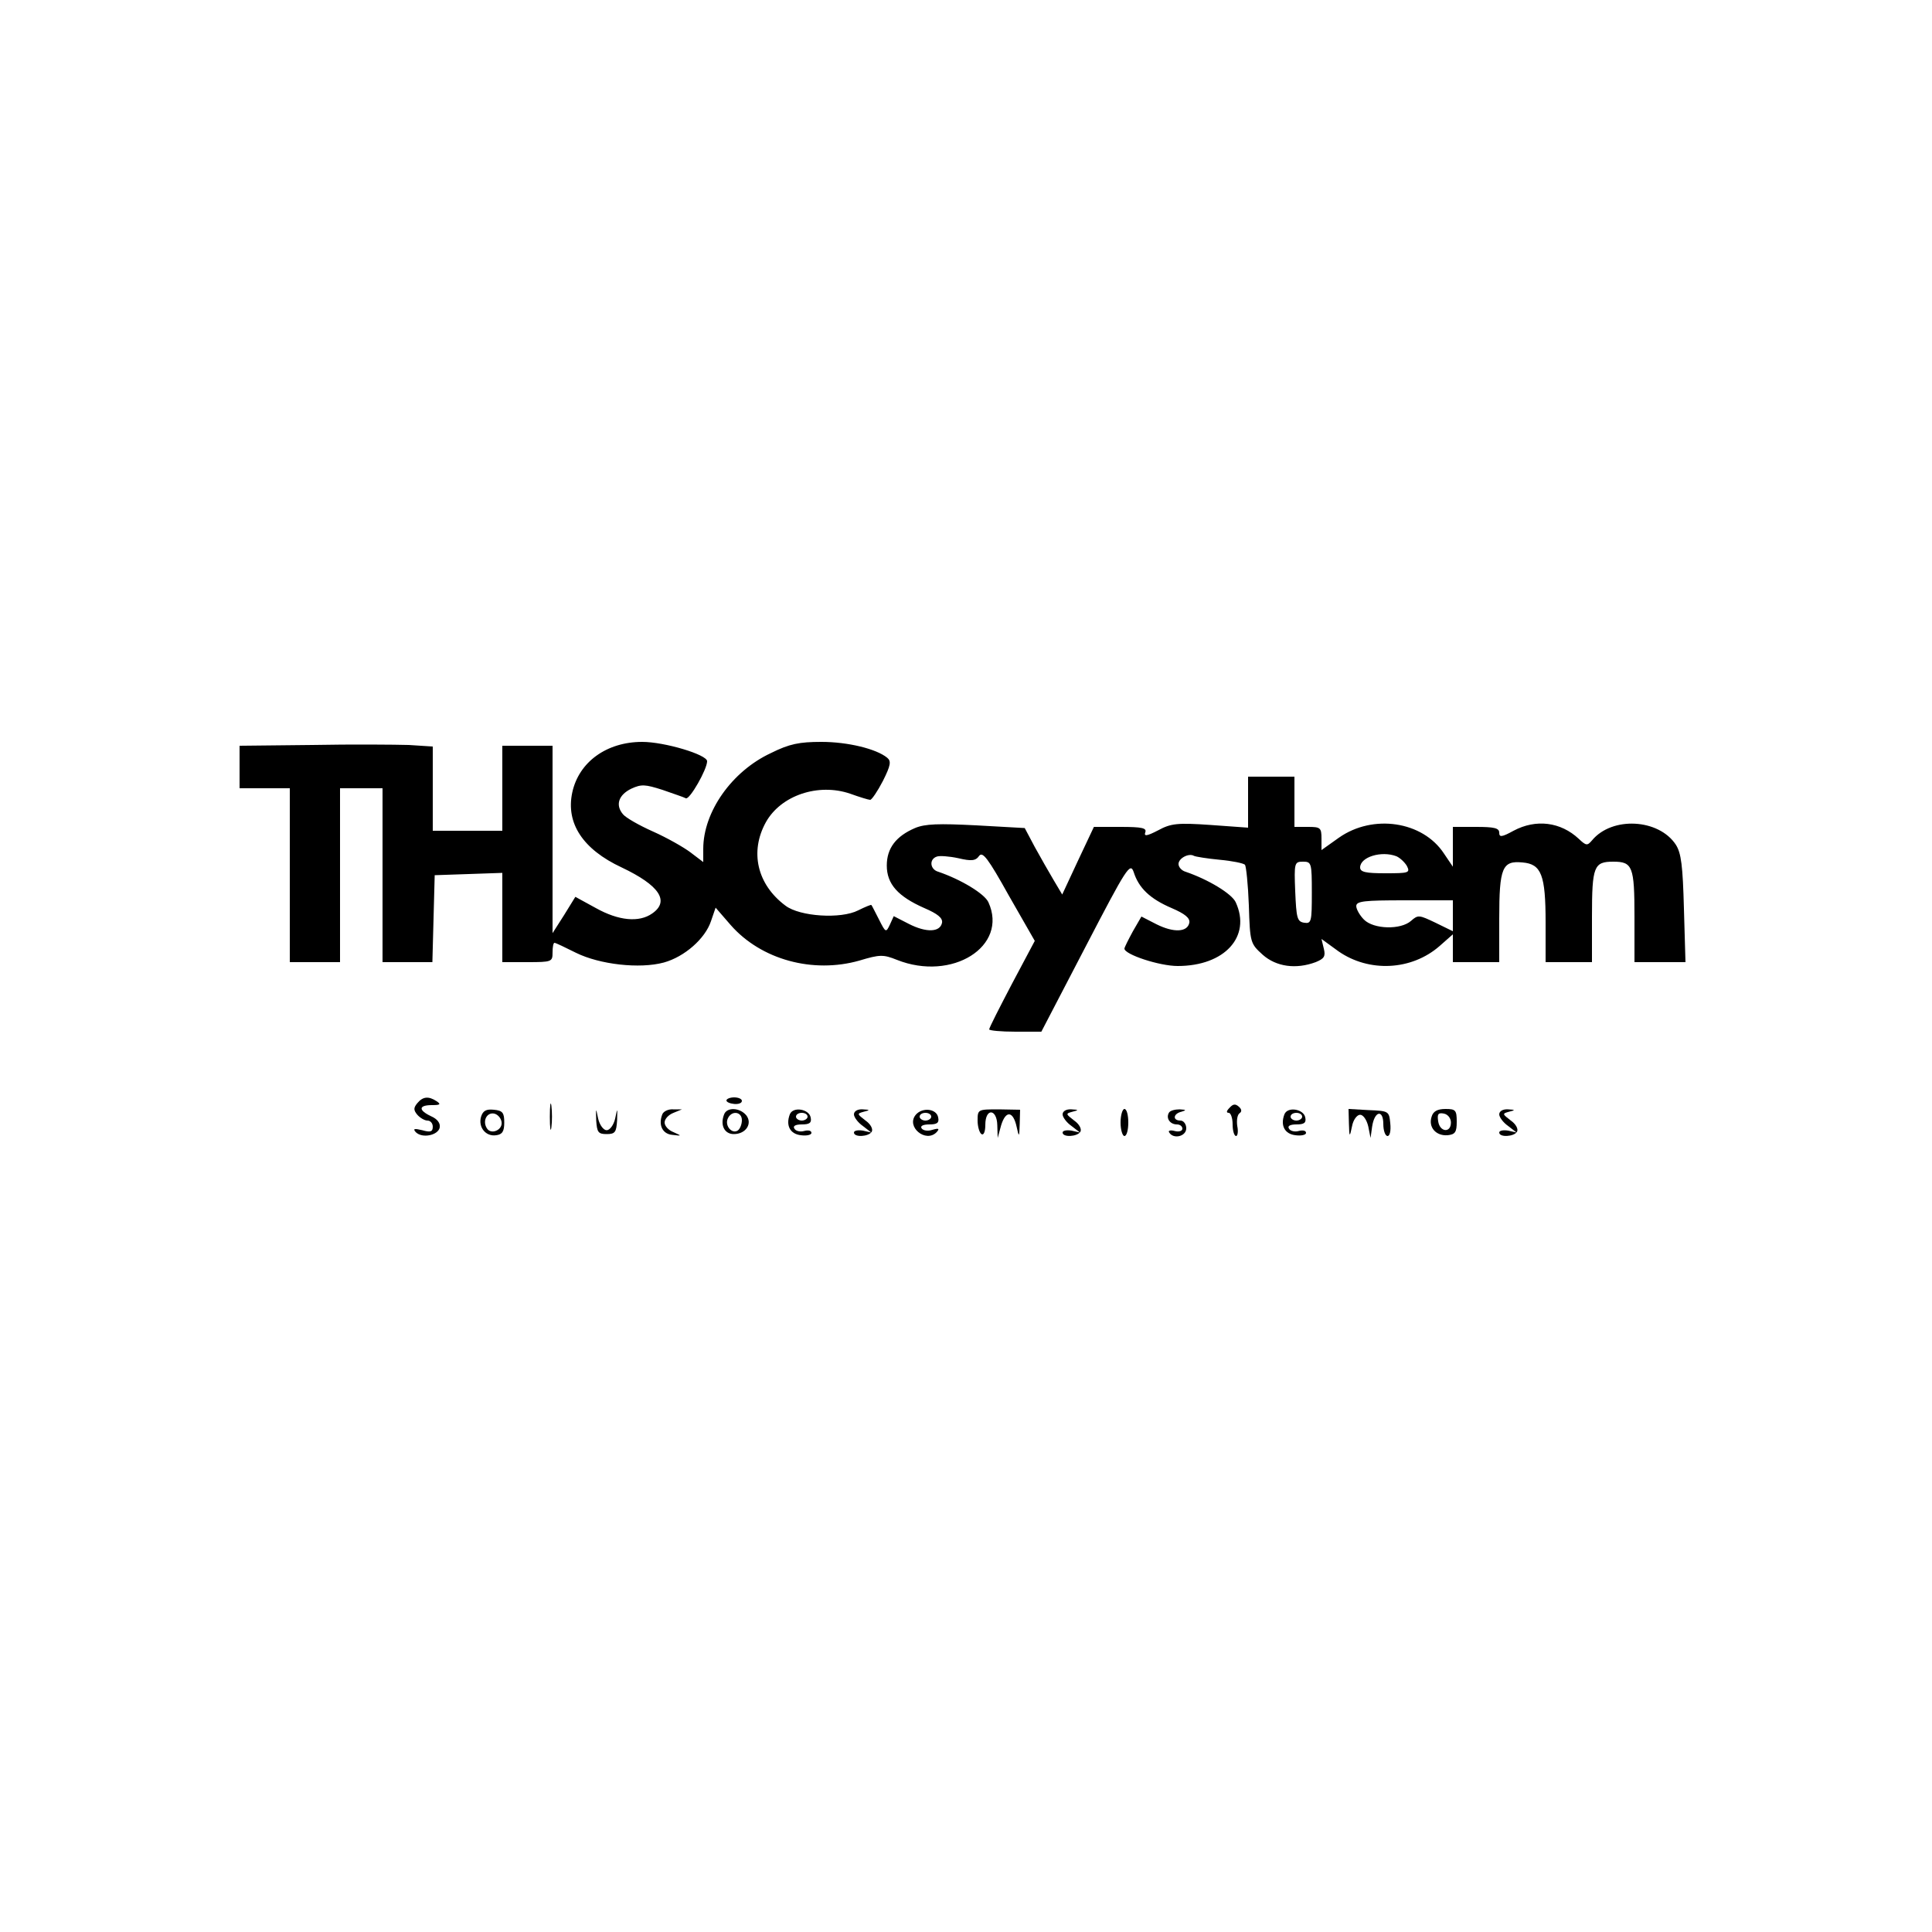 <?xml version="1.0" standalone="no"?>
<!DOCTYPE svg PUBLIC "-//W3C//DTD SVG 20010904//EN"
 "http://www.w3.org/TR/2001/REC-SVG-20010904/DTD/svg10.dtd">
<svg version="1.0" xmlns="http://www.w3.org/2000/svg"
 width="500pt" height="500pt" viewBox="0 0 500 500"
 preserveAspectRatio="xMidYMid meet">

<g transform="translate(0,500) scale(0.1,-0.1)"
fill="#000000" stroke="none">
<path d="M808 3072 l-188 -2 0 -55 0 -55 65 0 65 0 0 -225 0 -225 65 0 65 0 0
225 0 225 55 0 55 0 0 -225 0 -225 65 0 64 0 3 113 3 112 88 3 87 3 0 -116 0
-115 65 0 c63 0 65 1 65 25 0 14 2 25 5 25 3 0 28 -12 56 -26 61 -30 164 -42
227 -25 54 15 107 62 122 107 l12 35 39 -45 c79 -90 213 -126 333 -92 53 16
62 16 97 2 143 -57 289 35 237 149 -10 22 -71 59 -130 79 -21 6 -24 32 -4 39
7 3 33 1 56 -4 34 -8 45 -7 54 6 9 12 23 -6 77 -103 l67 -117 -59 -111 c-32
-61 -59 -114 -59 -118 0 -3 30 -6 68 -6 l67 0 115 221 c106 204 115 218 124
192 13 -41 42 -69 98 -93 35 -15 48 -26 46 -38 -5 -25 -41 -26 -85 -4 l-39 20
-22 -38 c-12 -22 -22 -42 -22 -45 0 -15 90 -45 138 -45 121 0 191 76 150 165
-10 22 -71 59 -130 79 -10 3 -18 12 -18 20 0 15 27 29 40 21 4 -2 34 -7 66
-10 33 -3 62 -9 66 -13 3 -4 8 -51 10 -105 3 -97 4 -99 36 -128 35 -31 86 -38
137 -19 22 9 26 15 21 35 l-6 25 44 -32 c79 -55 189 -50 262 14 l34 30 0 -36
0 -36 60 0 60 0 0 113 c0 132 8 150 60 145 49 -4 60 -32 60 -155 l0 -103 60 0
60 0 0 118 c0 130 5 142 55 142 50 0 55 -12 55 -142 l0 -118 66 0 66 0 -4 138
c-3 112 -7 144 -21 166 -44 67 -165 74 -217 11 -12 -14 -15 -14 -34 4 -47 44
-111 52 -169 21 -31 -17 -37 -17 -37 -5 0 12 -13 15 -60 15 l-60 0 0 -51 0
-52 -23 34 c-55 84 -184 103 -272 41 l-45 -32 0 30 c0 28 -3 30 -35 30 l-35 0
0 65 0 65 -60 0 -60 0 0 -66 0 -66 -97 7 c-86 6 -103 4 -136 -14 -29 -15 -37
-16 -33 -5 4 11 -8 14 -64 14 l-69 0 -41 -87 -41 -88 -22 37 c-12 20 -34 59
-49 86 l-26 49 -125 7 c-98 5 -133 4 -159 -7 -49 -21 -73 -52 -73 -97 0 -48
29 -80 97 -110 35 -15 48 -26 46 -38 -5 -25 -41 -26 -86 -3 l-39 20 -10 -22
c-10 -21 -11 -21 -28 13 -10 19 -18 36 -20 38 -1 1 -16 -5 -34 -14 -45 -23
-151 -16 -188 12 -74 55 -93 140 -51 216 39 70 136 102 218 74 25 -9 48 -16
52 -16 4 0 19 22 33 49 20 40 22 51 11 60 -28 23 -102 41 -170 41 -57 0 -83
-5 -131 -29 -101 -47 -175 -152 -175 -248 l0 -34 -33 25 c-17 13 -61 38 -97
54 -36 16 -71 36 -78 45 -20 24 -11 50 22 66 26 12 36 11 80 -3 28 -10 56 -19
61 -22 10 -4 55 75 55 96 0 17 -110 50 -168 50 -92 0 -164 -52 -181 -131 -17
-79 27 -147 128 -194 97 -46 125 -87 79 -119 -34 -24 -87 -19 -146 14 l-53 29
-29 -47 -30 -47 0 243 0 242 -65 0 -65 0 0 -110 0 -110 -90 0 -90 0 0 109 0
109 -62 4 c-35 1 -147 2 -250 0z m2806 -288 c9 -4 21 -15 27 -25 9 -18 5 -19
-56 -19 -50 0 -65 3 -65 15 0 27 55 44 94 29z m-219 -94 c0 -75 -1 -81 -20
-78 -18 3 -20 12 -23 81 -3 74 -2 77 20 77 22 0 23 -3 23 -80z m365 -60 l0
-40 -45 22 c-42 20 -45 21 -63 5 -27 -24 -97 -22 -122 3 -11 11 -20 27 -20 35
0 13 21 15 125 15 l125 0 0 -40z"/>
<path d="M1080 2145 c-10 -12 -10 -18 0 -30 7 -8 19 -15 26 -15 8 0 14 -7 14
-16 0 -13 -6 -15 -27 -9 -21 5 -25 4 -17 -5 17 -17 58 -8 62 12 2 11 -6 22
-22 29 -34 16 -33 29 2 29 21 0 24 2 12 10 -21 14 -36 12 -50 -5z"/>
<path d="M1423 2110 c0 -30 2 -43 4 -27 2 15 2 39 0 55 -2 15 -4 2 -4 -28z"/>
<path d="M1880 2152 c0 -4 9 -8 20 -9 11 -1 20 2 20 8 0 5 -9 9 -20 9 -11 0
-20 -4 -20 -8z"/>
<path d="M3182 2133 c-8 -8 -9 -13 -2 -13 5 0 10 -13 10 -30 0 -16 4 -30 9
-30 4 0 6 12 3 26 -2 14 0 29 6 33 6 4 6 10 -2 17 -9 8 -15 7 -24 -3z"/>
<path d="M1245 2110 c-8 -27 12 -52 39 -48 16 2 21 10 21 33 0 25 -4 31 -27
33 -19 2 -28 -2 -33 -18z m53 -13 c4 -21 -27 -35 -38 -17 -12 19 0 42 19 38 9
-2 17 -11 19 -21z"/>
<path d="M1543 2100 c2 -30 5 -35 27 -35 22 0 25 5 27 35 1 34 1 34 -5 5 -4
-17 -14 -30 -22 -30 -8 0 -18 13 -22 30 -6 29 -6 29 -5 -5z"/>
<path d="M1714 2116 c-11 -28 1 -51 26 -53 25 -3 25 -3 3 7 -13 5 -23 16 -23
25 0 9 10 20 23 25 l22 9 -23 0 c-12 1 -25 -5 -28 -13z"/>
<path d="M1874 2116 c-11 -28 1 -51 25 -51 32 0 49 28 32 49 -17 20 -50 21
-57 2z m46 -15 c0 -11 -5 -23 -11 -27 -15 -9 -33 12 -26 30 9 23 37 20 37 -3z"/>
<path d="M2044 2116 c-11 -29 1 -51 29 -54 15 -2 27 1 27 6 0 6 -8 8 -19 5
-10 -3 -22 0 -25 6 -5 7 3 11 19 11 20 0 26 4 23 18 -4 22 -46 29 -54 8z m46
-6 c0 -5 -7 -10 -15 -10 -8 0 -15 5 -15 10 0 6 7 10 15 10 8 0 15 -4 15 -10z"/>
<path d="M2210 2116 c0 -7 10 -21 23 -30 l22 -17 -22 5 c-13 2 -23 0 -23 -5 0
-13 38 -11 46 2 4 7 -3 20 -16 29 -22 17 -23 18 -4 23 16 4 16 5 -3 6 -14 1
-23 -5 -23 -13z"/>
<path d="M2370 2115 c-26 -31 26 -74 54 -45 8 9 6 11 -11 6 -12 -4 -24 -2 -28
4 -4 6 4 10 20 10 20 0 26 4 23 18 -4 23 -41 27 -58 7z m40 -5 c0 -5 -7 -10
-15 -10 -8 0 -15 5 -15 10 0 6 7 10 15 10 8 0 15 -4 15 -10z"/>
<path d="M2530 2100 c0 -16 5 -32 10 -35 6 -4 10 7 10 24 0 44 30 42 31 -1 l1
-33 9 33 c12 39 31 37 40 -4 6 -28 7 -28 8 7 l1 37 -55 1 c-54 0 -55 0 -55
-29z"/>
<path d="M2750 2116 c0 -7 10 -21 23 -30 l22 -17 -22 5 c-13 2 -23 0 -23 -5 0
-13 38 -11 46 2 4 7 -3 20 -16 29 -22 17 -23 18 -4 23 16 4 16 5 -3 6 -14 1
-23 -5 -23 -13z"/>
<path d="M2900 2095 c0 -19 5 -35 10 -35 6 0 10 16 10 35 0 19 -4 35 -10 35
-5 0 -10 -16 -10 -35z"/>
<path d="M3025 2120 c-8 -14 3 -30 21 -30 8 0 14 -5 14 -11 0 -6 -9 -9 -20 -6
-11 3 -18 1 -14 -4 11 -18 44 -10 44 11 0 11 -7 20 -15 20 -21 0 -19 18 3 23
13 4 12 5 -5 6 -12 0 -25 -3 -28 -9z"/>
<path d="M3324 2116 c-11 -29 1 -51 29 -54 15 -2 27 1 27 6 0 6 -8 8 -19 5
-10 -3 -22 0 -25 6 -5 7 3 11 19 11 20 0 26 4 23 18 -4 22 -46 29 -54 8z m46
-6 c0 -5 -7 -10 -15 -10 -8 0 -15 5 -15 10 0 6 7 10 15 10 8 0 15 -4 15 -10z"/>
<path d="M3491 2092 c1 -36 2 -36 8 -7 3 17 13 30 21 30 8 0 17 -13 21 -30 l6
-30 4 29 c6 41 29 46 29 7 0 -17 5 -31 11 -31 6 0 9 14 7 33 -3 31 -4 32 -55
34 l-53 3 1 -38z"/>
<path d="M3705 2110 c-9 -27 11 -50 41 -48 20 2 24 8 24 35 0 30 -3 33 -29 33
-21 0 -32 -6 -36 -20z m50 -15 c0 -28 -29 -25 -33 3 -3 19 0 23 15 20 10 -2
18 -12 18 -23z"/>
<path d="M3880 2116 c0 -7 10 -21 23 -30 l22 -17 -22 5 c-13 2 -23 0 -23 -5 0
-13 38 -11 46 2 4 7 -3 20 -16 29 -22 17 -23 18 -4 23 16 4 16 5 -3 6 -14 1
-23 -5 -23 -13z"/>
</g>
</svg>
